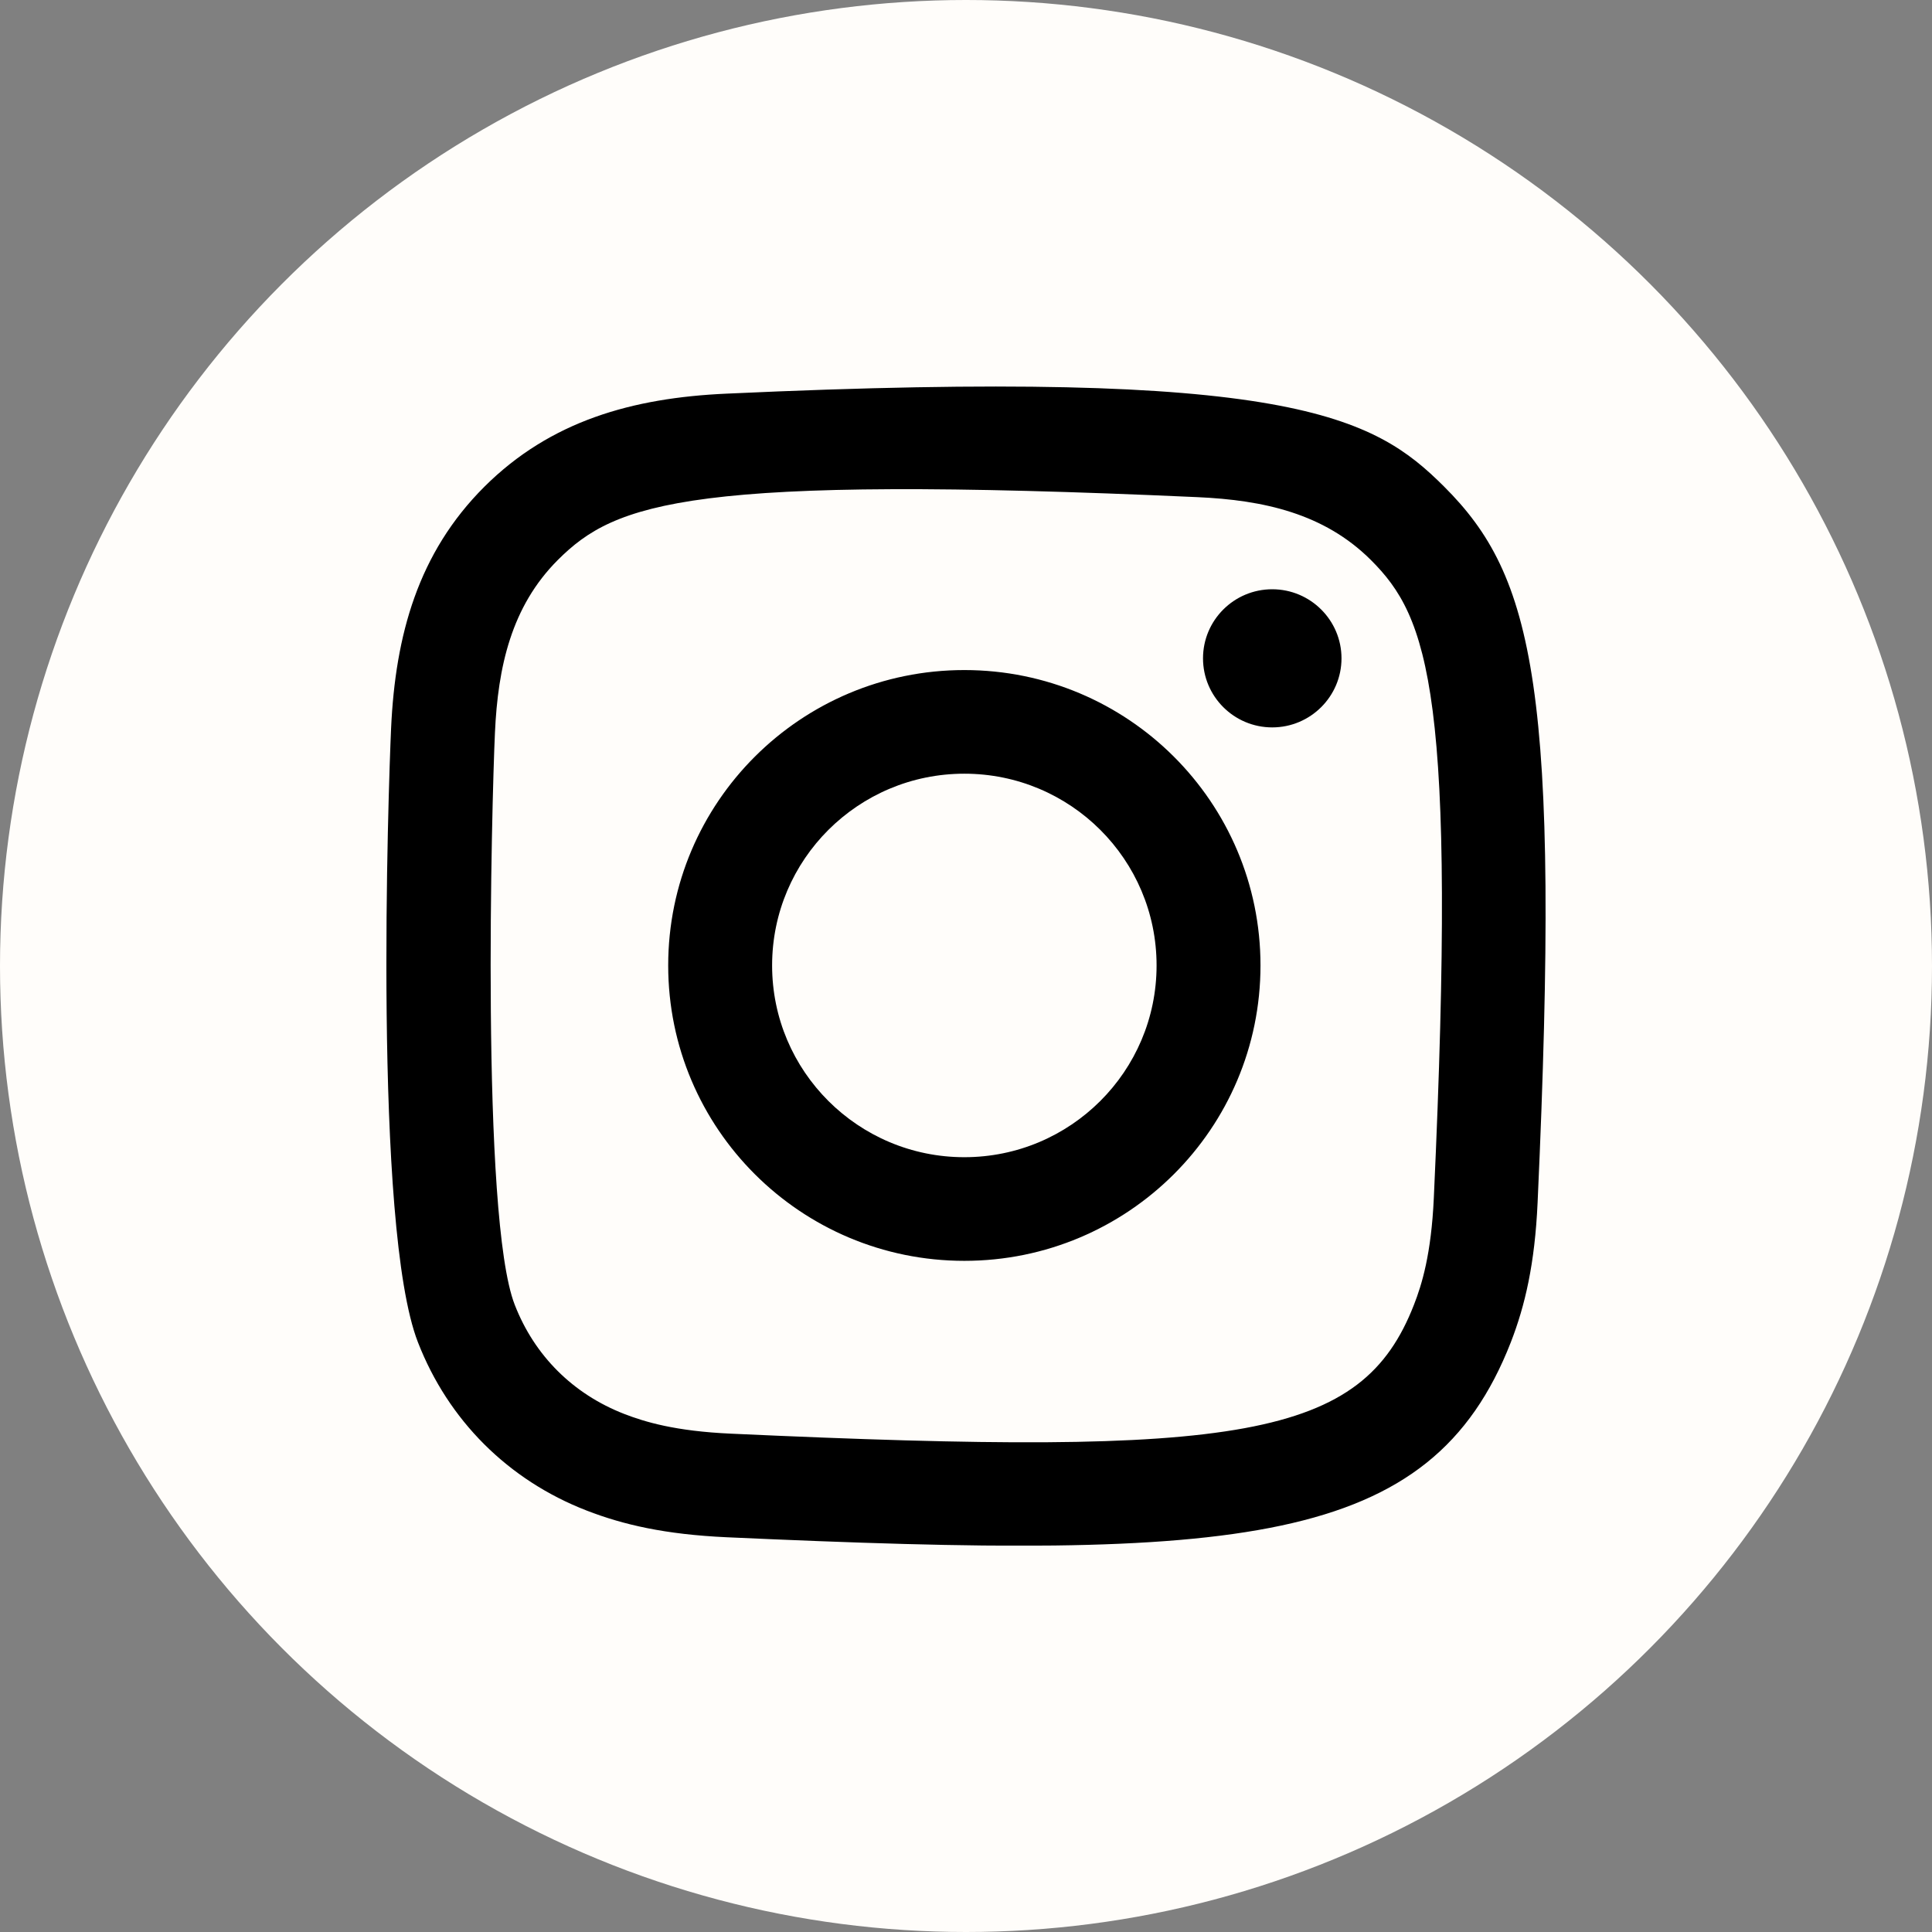 <svg width="28" height="28" viewBox="0 0 28 28" fill="none" xmlns="http://www.w3.org/2000/svg">
<rect x="0" y="0" width="28" height="28" fill="#808080" stroke="none"/>
<circle cx="14" cy="14" r="14" fill="#FFFDFA"/>
<g clip-path="url(#clip0_290_14075)">
<path fill-rule="evenodd" clip-rule="evenodd" d="M10.53 5.705C9.163 5.766 7.977 6.101 7.02 7.054C6.06 8.012 5.73 9.202 5.668 10.555C5.63 11.399 5.405 17.78 6.057 19.453C6.496 20.582 7.362 21.45 8.502 21.892C9.033 22.098 9.64 22.238 10.53 22.279C17.973 22.616 20.732 22.433 21.896 19.453C22.102 18.923 22.244 18.317 22.284 17.429C22.624 9.967 22.228 8.349 20.931 7.054C19.902 6.027 18.692 5.329 10.53 5.705ZM10.599 20.778C9.784 20.742 9.342 20.606 9.047 20.492C8.304 20.203 7.747 19.648 7.46 18.91C6.964 17.639 7.128 11.6 7.173 10.622C7.216 9.665 7.41 8.79 8.085 8.115C8.921 7.281 10.001 6.873 17.354 7.205C18.313 7.248 19.19 7.441 19.867 8.115C20.703 8.949 21.118 10.037 20.78 17.362C20.743 18.175 20.607 18.616 20.492 18.91C19.736 20.849 17.996 21.118 10.599 20.778ZM17.435 9.541C17.435 10.093 17.884 10.542 18.438 10.542C18.992 10.542 19.442 10.093 19.442 9.541C19.442 8.989 18.992 8.54 18.438 8.54C17.884 8.54 17.435 8.989 17.435 9.541ZM9.684 13.992C9.684 16.356 11.606 18.273 13.976 18.273C16.347 18.273 18.268 16.356 18.268 13.992C18.268 11.627 16.347 9.711 13.976 9.711C11.606 9.711 9.684 11.627 9.684 13.992ZM11.19 13.992C11.19 12.457 12.438 11.213 13.976 11.213C15.515 11.213 16.762 12.457 16.762 13.992C16.762 15.526 15.515 16.771 13.976 16.771C12.438 16.771 11.19 15.526 11.19 13.992Z" fill="black"/>
</g>
<defs>
<clipPath id="clip0_290_14075">
<rect width="16.8" height="16.8" fill="white" transform="translate(5.6 5.6)"/>
</clipPath>
</defs>
</svg>
